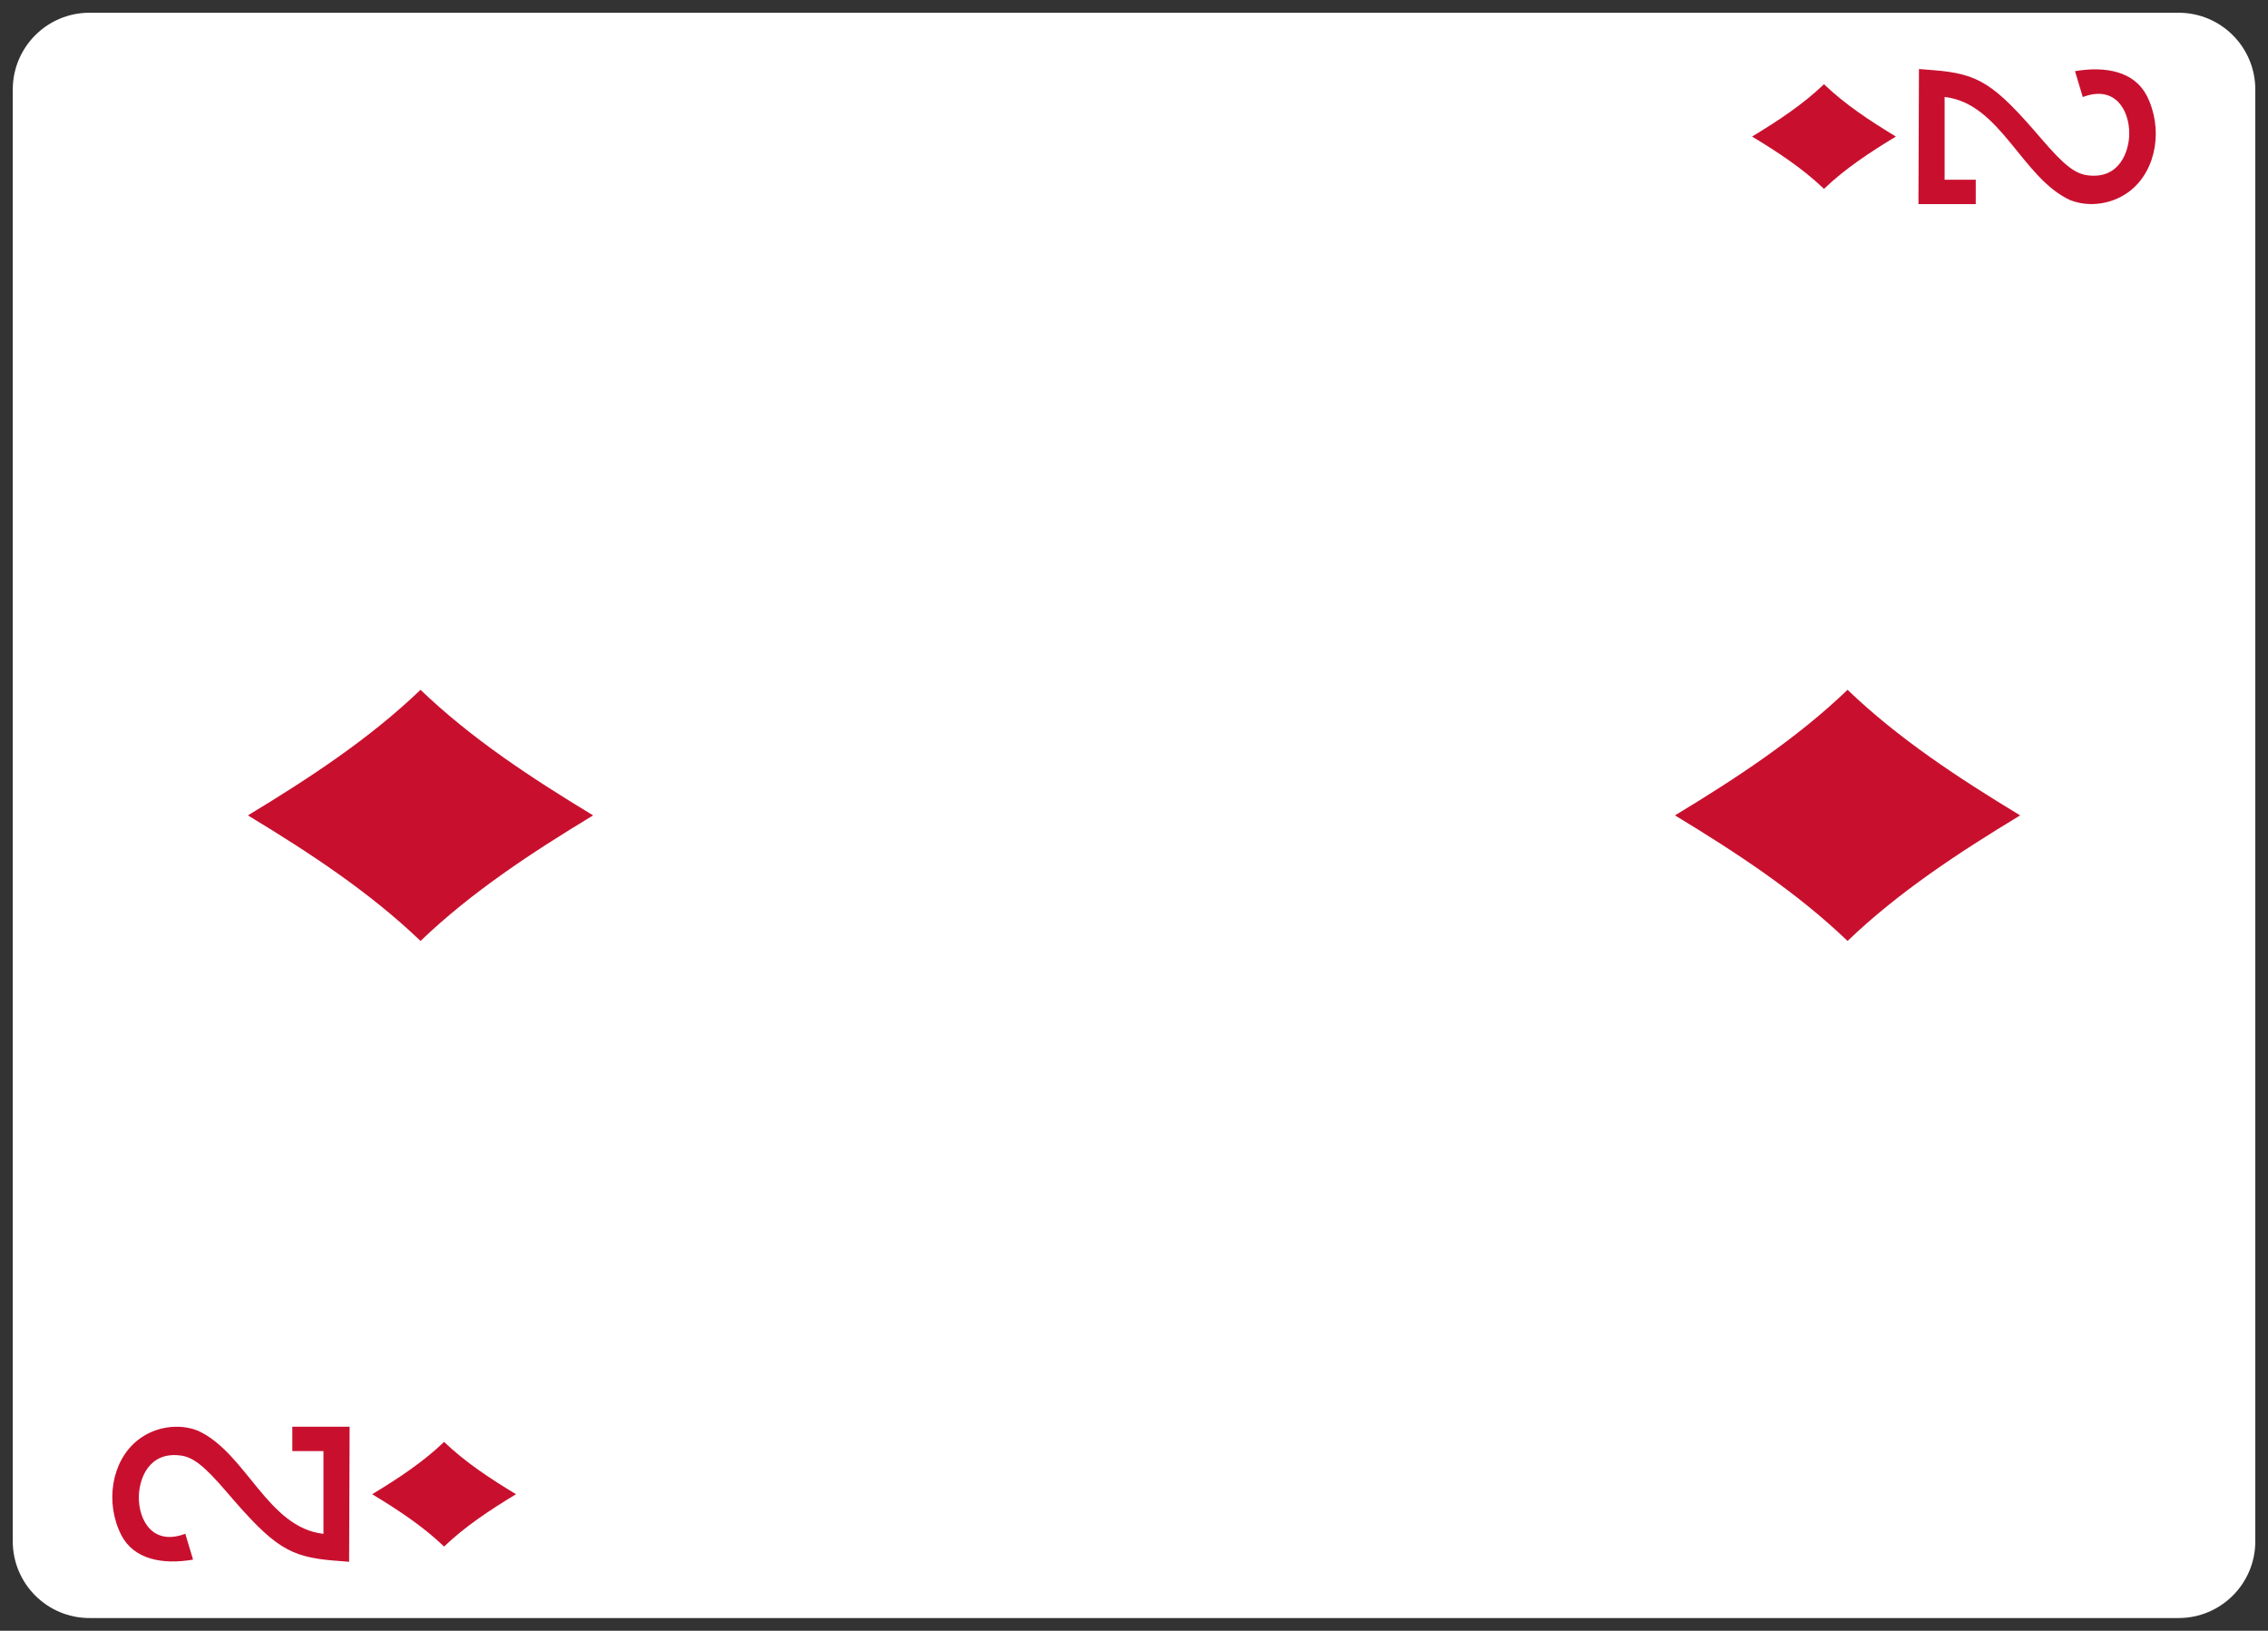 <svg width="89" height="64" viewBox="0 0 89 64" fill="none" xmlns="http://www.w3.org/2000/svg">
<rect x="0" y="0" width="89" height="64" fill="#333333" stroke="none"/>
<g clip-path="url(#clip0)">
<path d="M0.501 3.514L0.501 60.487C0.501 62.151 1.849 63.5 3.511 63.5L85.492 63.5C87.154 63.5 88.502 62.151 88.502 60.487V3.514C88.502 1.849 87.154 0.5 85.492 0.5L3.511 0.5C1.849 0.5 0.501 1.849 0.501 3.514Z" fill="white"/>
<path d="M23.275 32C20.858 33.464 18.509 35.004 16.502 36.928C14.495 35.004 12.146 33.464 9.729 32C12.146 30.536 14.495 28.997 16.502 27.072C18.509 28.997 20.858 30.536 23.275 32Z" fill="#C8102E"/>
<path d="M20.249 58.641C19.242 59.251 18.263 59.893 17.427 60.694C16.591 59.893 15.612 59.251 14.605 58.641C15.612 58.031 16.591 57.39 17.427 56.588C18.263 57.39 19.242 58.031 20.249 58.641Z" fill="#C8102E"/>
<path d="M74.398 5.359C73.391 5.969 72.412 6.61 71.576 7.412C70.74 6.61 69.761 5.969 68.754 5.359C69.761 4.749 70.74 4.107 71.576 3.306C72.412 4.107 73.391 4.749 74.398 5.359Z" fill="#C8102E"/>
<path d="M79.274 32C76.857 33.464 74.508 35.004 72.501 36.928C70.494 35.004 68.145 33.464 65.728 32C68.145 30.536 70.494 28.997 72.501 27.072C74.508 28.997 76.857 30.536 79.274 32Z" fill="#C8102E"/>
<path d="M13.7 61.292L13.126 61.247C11.351 61.104 10.752 60.722 8.9 58.559C8.002 57.509 7.558 57.165 7.044 57.117C5.832 56.979 5.453 58.052 5.448 58.751C5.44 59.657 5.991 60.681 7.272 60.192L7.576 61.208C6.381 61.413 5.26 61.203 4.763 60.252C4.114 58.982 4.368 57.353 5.39 56.531C6.076 55.978 7.024 55.852 7.767 56.148C9.664 57.015 10.498 59.953 12.693 60.195V56.948H11.471V55.991H13.72L13.7 61.292H13.7Z" fill="#C8102E"/>
<path d="M75.303 2.709L75.877 2.754C77.652 2.897 78.251 3.279 80.103 5.442C81.001 6.492 81.445 6.836 81.959 6.884C83.171 7.022 83.55 5.949 83.555 5.25C83.563 4.345 83.012 3.32 81.731 3.809L81.427 2.793C82.622 2.588 83.743 2.799 84.24 3.749C84.889 5.019 84.635 6.648 83.613 7.47C82.927 8.023 81.978 8.149 81.236 7.853C79.339 6.986 78.505 4.048 76.31 3.806V7.053H77.532V8.01H75.283L75.303 2.709H75.303Z" fill="#C8102E"/>
</g>
<defs>
<clipPath id="clip0">
<rect width="63" height="88" fill="white" transform="translate(0.501 63.5) rotate(-90)"/>
</clipPath>
</defs>
</svg>
